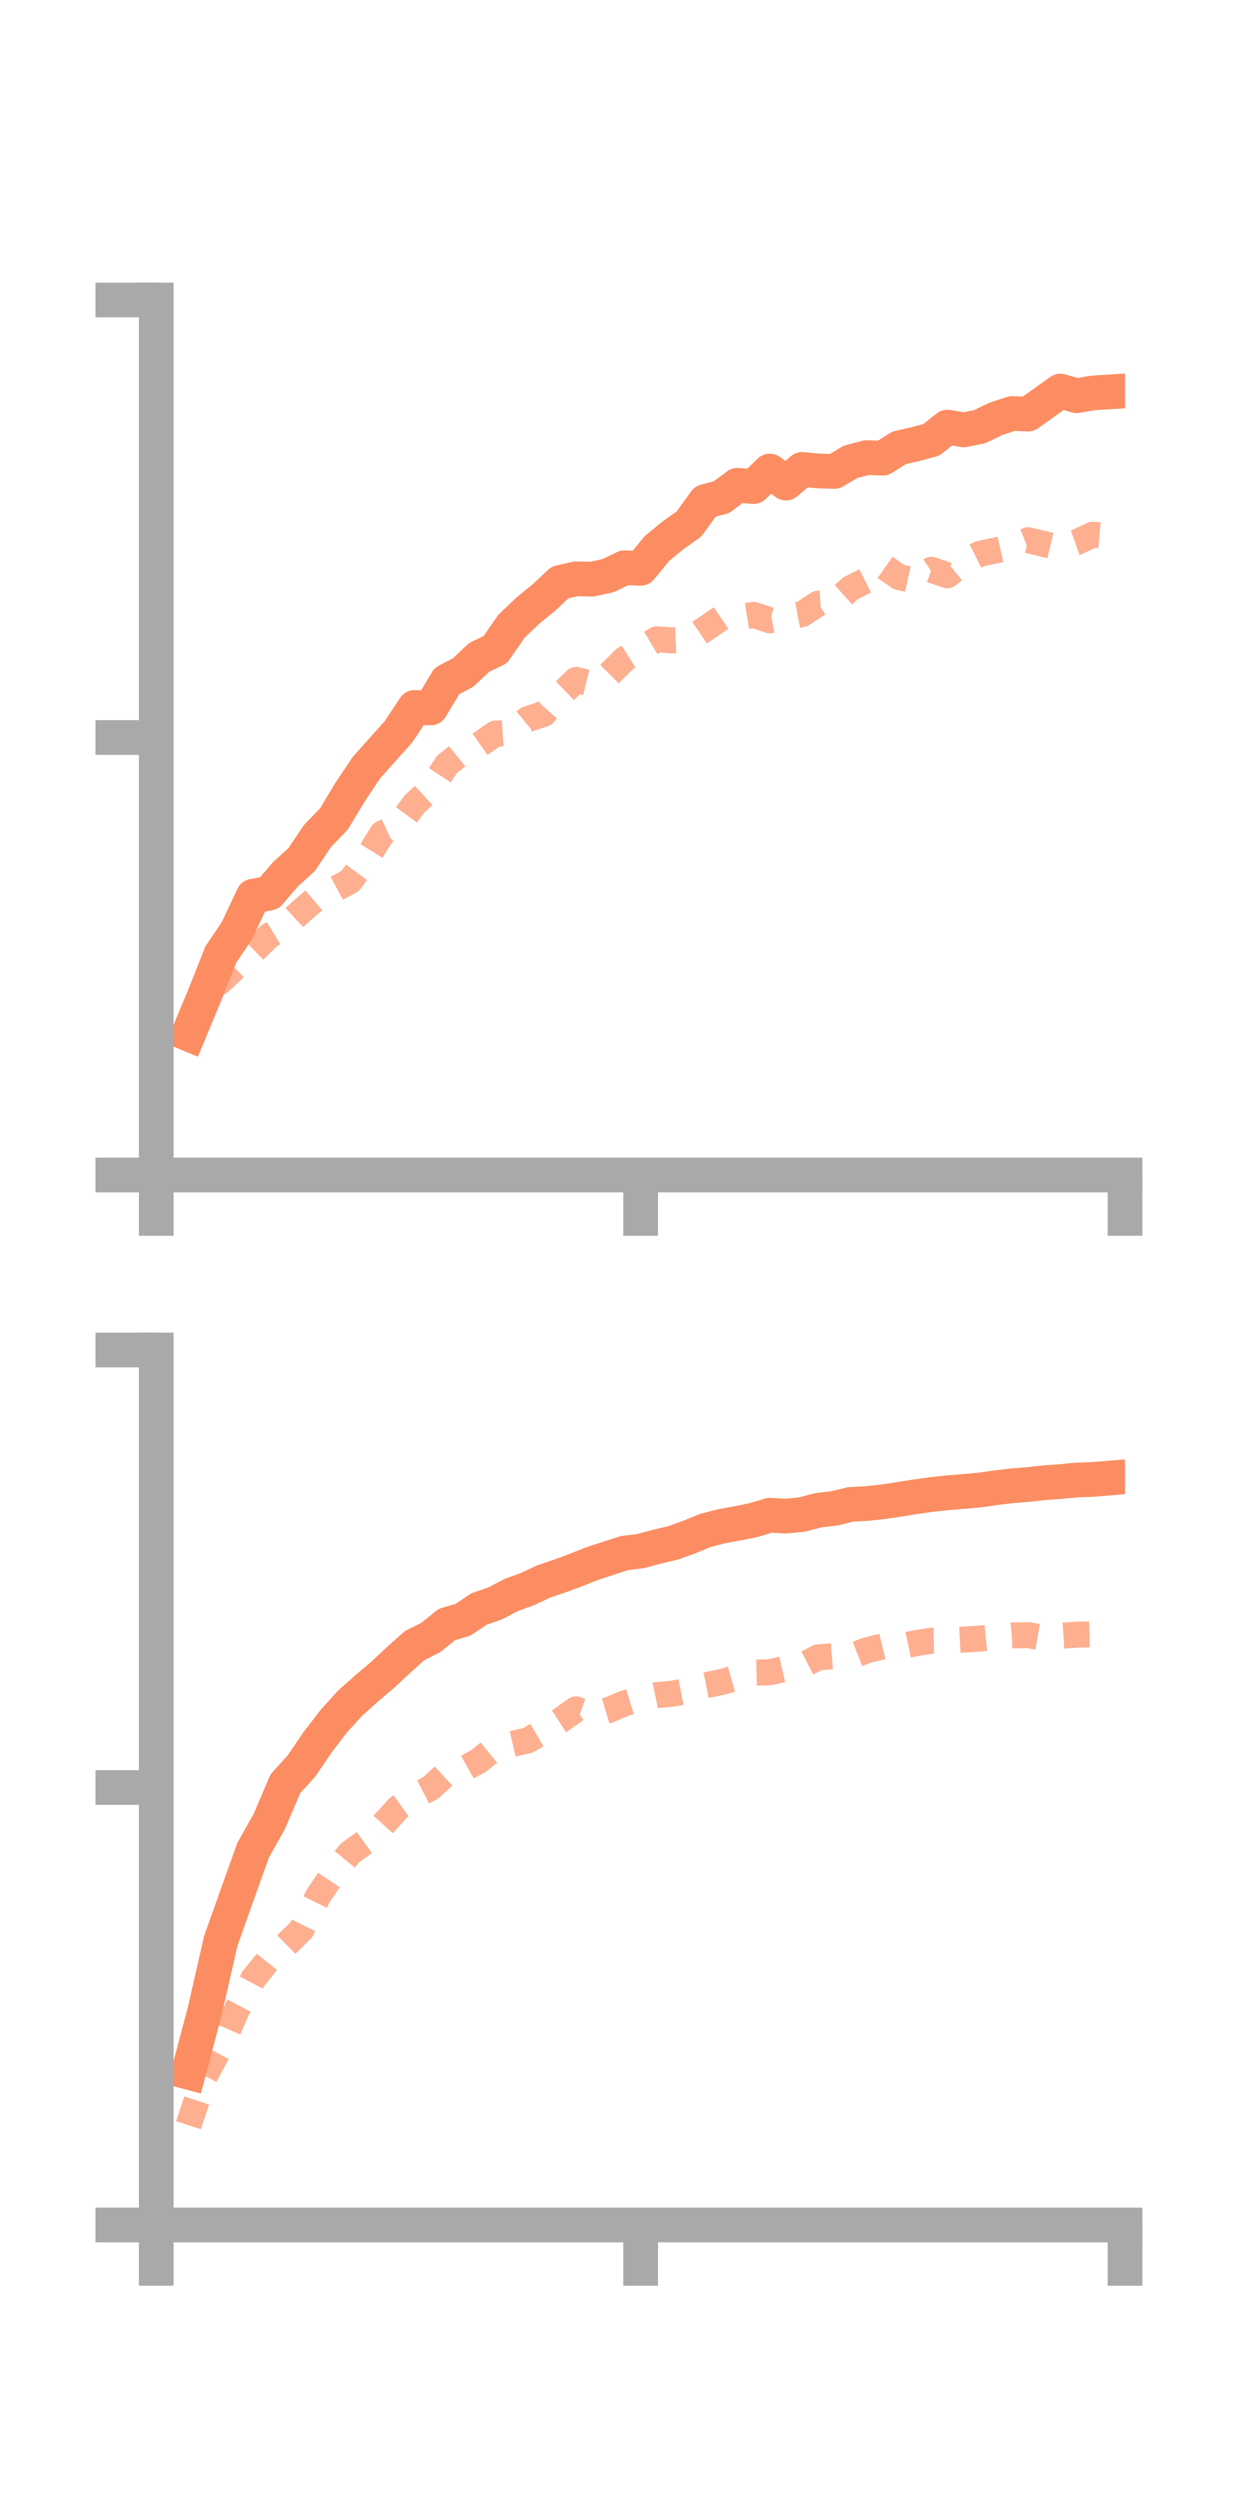 <?xml version="1.0" encoding="utf-8" standalone="no"?>
<!DOCTYPE svg PUBLIC "-//W3C//DTD SVG 1.1//EN"
  "http://www.w3.org/Graphics/SVG/1.1/DTD/svg11.dtd">
<!-- Created with matplotlib (https://matplotlib.org/) -->
<svg height="144pt" version="1.1" viewBox="0 0 72 144" width="72pt" xmlns="http://www.w3.org/2000/svg" xmlns:xlink="http://www.w3.org/1999/xlink">
 <defs>
  <style type="text/css">*{stroke-linecap:butt;stroke-linejoin:round;}</style>
 </defs>
 <g id="figure_1">
  <g id="patch_1">
   <path d="M 0 144 
L 72 144 
L 72 0 
L 0 0 
z
" style="fill:none;"/>
  </g>
  <g id="axes_1">
   <g id="patch_2">
    <path d="M 9 67.68 
L 64.8 67.68 
L 64.8 17.28 
L 9 17.28 
z
" style="fill:none;"/>
   </g>
   <g id="matplotlib.axis_1">
    <g id="xtick_1">
     <g id="line2d_1">
      <defs>
       <path d="M 0 0 
L 0 3.5 
" id="md5dd5d5990" style="stroke:#a9a9a9;stroke-width:2;"/>
      </defs>
      <g>
       <use style="fill:#a9a9a9;stroke:#a9a9a9;stroke-width:2;" x="9" xlink:href="#md5dd5d5990" y="67.68"/>
      </g>
     </g>
    </g>
    <g id="xtick_2">
     <g id="line2d_2">
      <g>
       <use style="fill:#a9a9a9;stroke:#a9a9a9;stroke-width:2;" x="36.9" xlink:href="#md5dd5d5990" y="67.68"/>
      </g>
     </g>
    </g>
    <g id="xtick_3">
     <g id="line2d_3">
      <g>
       <use style="fill:#a9a9a9;stroke:#a9a9a9;stroke-width:2;" x="64.8" xlink:href="#md5dd5d5990" y="67.68"/>
      </g>
     </g>
    </g>
   </g>
   <g id="matplotlib.axis_2">
    <g id="ytick_1">
     <g id="line2d_4">
      <defs>
       <path d="M 0 0 
L -3.5 0 
" id="m06e3fd714b" style="stroke:#a9a9a9;stroke-width:2;"/>
      </defs>
      <g>
       <use style="fill:#a9a9a9;stroke:#a9a9a9;stroke-width:2;" x="9" xlink:href="#m06e3fd714b" y="67.68"/>
      </g>
     </g>
    </g>
    <g id="ytick_2">
     <g id="line2d_5">
      <g>
       <use style="fill:#a9a9a9;stroke:#a9a9a9;stroke-width:2;" x="9" xlink:href="#m06e3fd714b" y="42.48"/>
      </g>
     </g>
    </g>
    <g id="ytick_3">
     <g id="line2d_6">
      <g>
       <use style="fill:#a9a9a9;stroke:#a9a9a9;stroke-width:2;" x="9" xlink:href="#m06e3fd714b" y="17.28"/>
      </g>
     </g>
    </g>
   </g>
   <g id="line2d_7">
    <path clip-path="url(#p89dd6b31c2)" d="M 10.86 59.56 
L 11.79 57.328 
L 12.72 54.981 
L 13.65 53.598 
L 14.58 51.619 
L 15.51 51.445 
L 16.44 50.361 
L 17.37 49.519 
L 18.3 48.137 
L 19.23 47.178 
L 20.16 45.634 
L 21.09 44.237 
L 22.02 43.191 
L 22.95 42.156 
L 23.88 40.75 
L 24.81 40.779 
L 25.74 39.228 
L 26.67 38.74 
L 27.6 37.867 
L 28.53 37.417 
L 29.46 36.076 
L 30.39 35.183 
L 31.32 34.426 
L 32.25 33.553 
L 33.18 33.339 
L 34.11 33.36 
L 35.04 33.151 
L 35.97 32.703 
L 36.9 32.737 
L 37.83 31.604 
L 38.76 30.838 
L 39.69 30.176 
L 40.62 28.887 
L 41.55 28.642 
L 42.48 27.952 
L 43.41 28.028 
L 44.34 27.132 
L 45.27 27.827 
L 46.2 27.041 
L 47.13 27.127 
L 48.06 27.154 
L 48.99 26.603 
L 49.92 26.357 
L 50.85 26.391 
L 51.78 25.798 
L 52.71 25.589 
L 53.64 25.337 
L 54.57 24.601 
L 55.5 24.762 
L 56.43 24.578 
L 57.36 24.127 
L 58.29 23.821 
L 59.22 23.851 
L 60.15 23.188 
L 61.08 22.526 
L 62.01 22.795 
L 62.94 22.636 
L 63.87 22.577 
" style="fill:none;stroke:#fc8d62;stroke-linecap:square;stroke-width:2;"/>
   </g>
   <g id="line2d_8">
    <path clip-path="url(#p89dd6b31c2)" d="M 10.86 59.211 
L 11.79 57.157 
L 12.72 56.511 
L 13.65 55.627 
L 14.58 54.794 
L 15.51 53.898 
L 16.44 53.328 
L 17.37 52.47 
L 18.3 51.672 
L 19.23 51.247 
L 20.16 50.754 
L 21.09 49.502 
L 22.02 48.007 
L 22.95 47.571 
L 23.88 46.302 
L 24.81 45.445 
L 25.74 44.037 
L 26.67 43.29 
L 27.6 42.909 
L 28.53 42.259 
L 29.46 42.199 
L 30.39 41.423 
L 31.32 41.12 
L 32.25 40.058 
L 33.18 39.163 
L 34.11 39.393 
L 35.04 38.895 
L 35.97 37.969 
L 36.9 37.379 
L 37.83 36.823 
L 38.76 36.889 
L 39.69 36.852 
L 40.62 36.222 
L 41.55 35.589 
L 42.48 35.567 
L 43.41 35.416 
L 44.34 35.729 
L 45.27 35.552 
L 46.2 35.375 
L 47.13 34.771 
L 48.06 34.718 
L 48.99 33.885 
L 49.92 33.417 
L 50.85 32.589 
L 51.78 33.24 
L 52.71 33.446 
L 53.64 32.821 
L 54.57 33.136 
L 55.5 32.366 
L 56.43 31.903 
L 57.36 31.703 
L 58.29 31.49 
L 59.22 31.118 
L 60.15 31.339 
L 61.08 31.564 
L 62.01 31.235 
L 62.94 30.8 
L 63.87 30.881 
" style="fill:none;stroke:#fc8d62;stroke-dasharray:1.5,1.5;stroke-dashoffset:0;stroke-opacity:0.7;stroke-width:1.5;"/>
   </g>
   <g id="patch_3">
    <path d="M 9 67.68 
L 9 17.28 
" style="fill:none;stroke:#a9a9a9;stroke-linecap:square;stroke-linejoin:miter;stroke-width:2;"/>
   </g>
   <g id="patch_4">
    <path d="M 64.8 67.68 
L 64.8 17.28 
" style="fill:none;"/>
   </g>
   <g id="patch_5">
    <path d="M 9 67.68 
L 64.8 67.68 
" style="fill:none;stroke:#a9a9a9;stroke-linecap:square;stroke-linejoin:miter;stroke-width:2;"/>
   </g>
   <g id="patch_6">
    <path d="M 9 17.28 
L 64.8 17.28 
" style="fill:none;"/>
   </g>
  </g>
  <g id="axes_2">
   <g id="patch_7">
    <path d="M 9 128.16 
L 64.8 128.16 
L 64.8 77.76 
L 9 77.76 
z
" style="fill:none;"/>
   </g>
   <g id="matplotlib.axis_3">
    <g id="xtick_4">
     <g id="line2d_9">
      <g>
       <use style="fill:#a9a9a9;stroke:#a9a9a9;stroke-width:2;" x="9" xlink:href="#md5dd5d5990" y="128.16"/>
      </g>
     </g>
    </g>
    <g id="xtick_5">
     <g id="line2d_10">
      <g>
       <use style="fill:#a9a9a9;stroke:#a9a9a9;stroke-width:2;" x="36.9" xlink:href="#md5dd5d5990" y="128.16"/>
      </g>
     </g>
    </g>
    <g id="xtick_6">
     <g id="line2d_11">
      <g>
       <use style="fill:#a9a9a9;stroke:#a9a9a9;stroke-width:2;" x="64.8" xlink:href="#md5dd5d5990" y="128.16"/>
      </g>
     </g>
    </g>
   </g>
   <g id="matplotlib.axis_4">
    <g id="ytick_4">
     <g id="line2d_12">
      <g>
       <use style="fill:#a9a9a9;stroke:#a9a9a9;stroke-width:2;" x="9" xlink:href="#m06e3fd714b" y="128.16"/>
      </g>
     </g>
    </g>
    <g id="ytick_5">
     <g id="line2d_13">
      <g>
       <use style="fill:#a9a9a9;stroke:#a9a9a9;stroke-width:2;" x="9" xlink:href="#m06e3fd714b" y="102.96"/>
      </g>
     </g>
    </g>
    <g id="ytick_6">
     <g id="line2d_14">
      <g>
       <use style="fill:#a9a9a9;stroke:#a9a9a9;stroke-width:2;" x="9" xlink:href="#m06e3fd714b" y="77.76"/>
      </g>
     </g>
    </g>
   </g>
   <g id="line2d_15">
    <path clip-path="url(#pc5a979d749)" d="M 10.86 119.362 
L 11.79 115.859 
L 12.72 111.785 
L 13.65 109.173 
L 14.58 106.575 
L 15.51 104.917 
L 16.44 102.741 
L 17.37 101.714 
L 18.3 100.345 
L 19.23 99.136 
L 20.16 98.108 
L 21.09 97.278 
L 22.02 96.489 
L 22.95 95.621 
L 23.88 94.787 
L 24.81 94.322 
L 25.74 93.572 
L 26.67 93.296 
L 27.6 92.674 
L 28.53 92.354 
L 29.46 91.865 
L 30.39 91.529 
L 31.32 91.09 
L 32.25 90.777 
L 33.18 90.432 
L 34.11 90.062 
L 35.04 89.758 
L 35.97 89.458 
L 36.9 89.343 
L 37.83 89.092 
L 38.76 88.874 
L 39.69 88.539 
L 40.62 88.157 
L 41.55 87.915 
L 42.48 87.746 
L 43.41 87.557 
L 44.34 87.277 
L 45.27 87.328 
L 46.2 87.238 
L 47.13 86.99 
L 48.06 86.884 
L 48.99 86.653 
L 49.92 86.604 
L 50.85 86.504 
L 51.78 86.366 
L 52.71 86.215 
L 53.64 86.086 
L 54.57 85.984 
L 55.5 85.91 
L 56.43 85.826 
L 57.36 85.693 
L 58.29 85.581 
L 59.22 85.507 
L 60.15 85.407 
L 61.08 85.338 
L 62.01 85.25 
L 62.94 85.217 
L 63.87 85.14 
" style="fill:none;stroke:#fc8d62;stroke-linecap:square;stroke-width:2;"/>
   </g>
   <g id="line2d_16">
    <path clip-path="url(#pc5a979d749)" d="M 10.86 122.413 
L 11.79 119.587 
L 12.72 117.867 
L 13.65 115.749 
L 14.58 113.992 
L 15.51 112.832 
L 16.44 112.058 
L 17.37 111.142 
L 18.3 109.255 
L 19.23 107.864 
L 20.16 106.731 
L 21.09 106.054 
L 22.02 105.146 
L 22.95 104.123 
L 23.88 103.465 
L 24.81 102.982 
L 25.74 102.122 
L 26.67 101.931 
L 27.6 101.408 
L 28.53 100.65 
L 29.46 100.464 
L 30.39 100.254 
L 31.32 99.716 
L 32.25 99.116 
L 33.18 98.459 
L 34.11 98.789 
L 35.04 98.508 
L 35.97 98.116 
L 36.9 97.834 
L 37.83 97.64 
L 38.76 97.551 
L 39.69 97.372 
L 40.62 97.078 
L 41.55 96.888 
L 42.48 96.62 
L 43.41 96.347 
L 44.34 96.323 
L 45.27 96.109 
L 46.2 95.942 
L 47.13 95.462 
L 48.06 95.394 
L 48.99 95.421 
L 49.92 95.06 
L 50.85 94.832 
L 51.78 94.857 
L 52.71 94.654 
L 53.64 94.509 
L 54.57 94.489 
L 55.5 94.441 
L 56.43 94.384 
L 57.36 94.287 
L 58.29 94.201 
L 59.22 94.183 
L 60.15 94.346 
L 61.08 94.219 
L 62.01 94.16 
L 62.94 94.133 
L 63.87 94.054 
" style="fill:none;stroke:#fc8d62;stroke-dasharray:1.5,1.5;stroke-dashoffset:0;stroke-opacity:0.7;stroke-width:1.5;"/>
   </g>
   <g id="patch_8">
    <path d="M 9 128.16 
L 9 77.76 
" style="fill:none;stroke:#a9a9a9;stroke-linecap:square;stroke-linejoin:miter;stroke-width:2;"/>
   </g>
   <g id="patch_9">
    <path d="M 64.8 128.16 
L 64.8 77.76 
" style="fill:none;"/>
   </g>
   <g id="patch_10">
    <path d="M 9 128.16 
L 64.8 128.16 
" style="fill:none;stroke:#a9a9a9;stroke-linecap:square;stroke-linejoin:miter;stroke-width:2;"/>
   </g>
   <g id="patch_11">
    <path d="M 9 77.76 
L 64.8 77.76 
" style="fill:none;"/>
   </g>
  </g>
 </g>
 <defs>
  <clipPath id="p89dd6b31c2">
   <rect height="50.4" width="55.8" x="9" y="17.28"/>
  </clipPath>
  <clipPath id="pc5a979d749">
   <rect height="50.4" width="55.8" x="9" y="77.76"/>
  </clipPath>
 </defs>
</svg>

